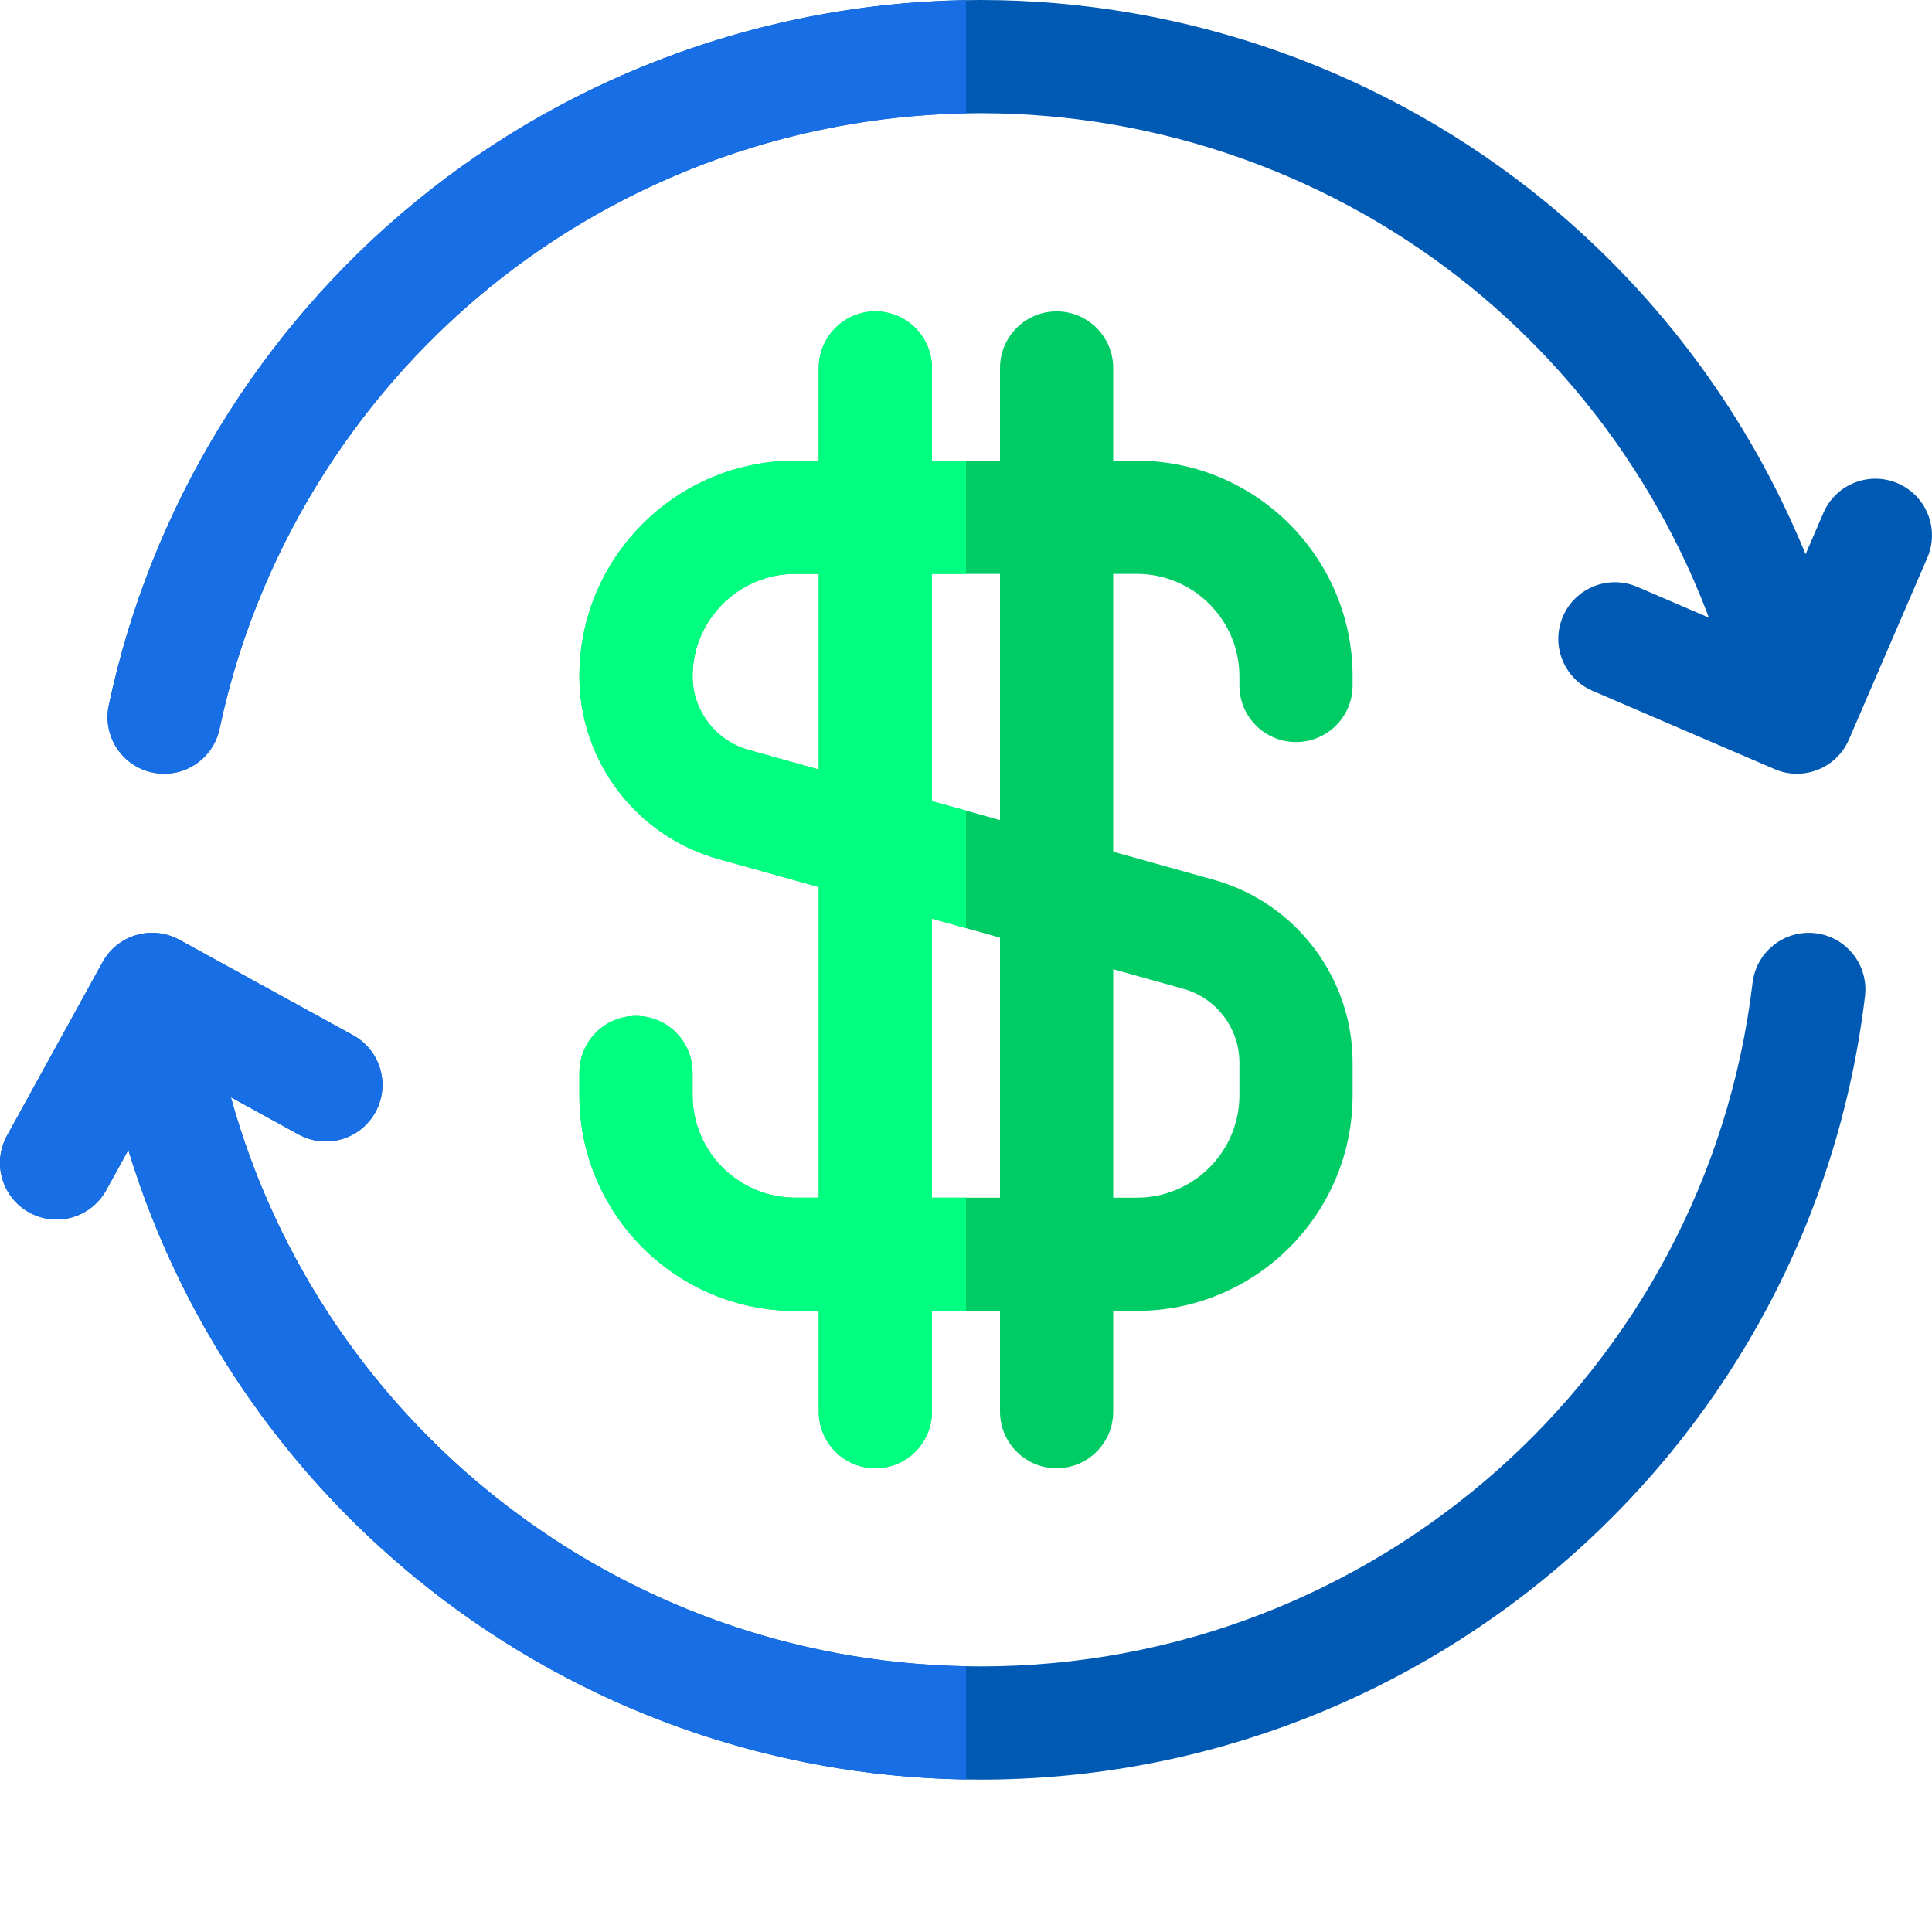 <svg xmlns="http://www.w3.org/2000/svg" version="1.1" xmlns:xlink="http://www.w3.org/1999/xlink" xmlns:svgjs="http://svgjs.com/svgjs"  x="0" y="0" viewBox="0 0 512.001 512" style="enable-background:new 0 0 512 512" xml:space="preserve" class=""><g><path xmlns="http://www.w3.org/2000/svg" d="m481.129 247.316c-8.219-.984-15.688 4.891-16.672 13.117-12.324 103.289-100.293 181.184-204.621 181.184-93.828 0-174.414-63.012-198.652-150.832l17.945 9.855c7.262 3.988 16.383 1.336 20.371-5.926 3.988-7.258 1.332-16.379-5.926-20.367l-46.031-25.285c-7.258-3.984-16.367-1.34-20.363 5.914l-25.316 45.969c-3.996 7.258-1.352 16.379 5.902 20.375 2.297 1.262 4.777 1.863 7.223 1.863 5.293 0 10.422-2.805 13.152-7.766l5.867-10.652c29.723 97.496 120.492 166.848 225.828 166.848 119.512 0 220.285-89.262 234.41-207.629.98-8.223-4.891-15.688-13.117-16.668zm0 0" fill="#0059b2" data-original="#0059b2" class=""></path><path xmlns="http://www.w3.org/2000/svg" d="m502.934 128.086c-7.602-3.273-16.43.23-19.711 7.836l-4.723 10.953c-14.773-36.109-38.477-68.426-69.004-93.449-42.039-34.453-95.188-53.426-149.66-53.426-54.473 0-107.621 18.973-149.66 53.426-41.457 33.98-70.348 81.398-81.348 133.527-1.711 8.105 3.477 16.062 11.582 17.77 8.105 1.715 16.062-3.473 17.773-11.578 9.594-45.469 34.812-86.852 71.008-116.516 36.691-30.07 83.086-46.633 130.645-46.633 47.559 0 93.953 16.562 130.645 46.633 28.195 23.109 49.73 53.332 62.406 87.059l-18.992-8.168c-7.605-3.27-16.434.242-19.703 7.852-3.273 7.609.238 16.43 7.852 19.703l48.25 20.754c1.934.832 3.941 1.223 5.918 1.223 5.809 0 11.336-3.391 13.781-9.062l20.777-48.188c3.281-7.605-.227-16.434-7.836-19.715zm0 0" fill="#0059b2" data-original="#0059b2" class=""></path><path xmlns="http://www.w3.org/2000/svg" d="m168.543 269.238c-8.285 0-15 6.715-15 15v6.012c0 31.512 25.66 57.148 57.203 57.148h6.238v26.699c0 8.281 6.715 15 15 15 8.281 0 15-6.719 15-15v-26.699h18.031v26.699c0 8.281 6.719 15 15 15 8.285 0 15-6.719 15-15v-26.699h6.238c31.543 0 57.203-25.637 57.203-57.148v-8.695c0-22.453-15.113-42.352-36.758-48.391l-26.684-7.449v-73.629h6.238c15 0 27.203 12.176 27.203 27.148v2.414c0 8.285 6.715 15 15 15 8.285 0 15-6.715 15-15v-2.414c0-31.512-25.664-57.148-57.203-57.148h-6.238v-24.566c0-8.285-6.715-15-15-15s-15 6.715-15 15v24.566h-18.035v-24.566c0-8.285-6.715-15-15-15-8.281 0-15 6.715-15 15v24.566h-6.234c-31.543 0-57.203 25.637-57.203 57.148 0 22.453 15.113 42.352 36.758 48.391l26.684 7.449v82.324h-6.238c-15 0-27.203-12.18-27.203-27.148v-6.012c0-8.285-6.719-15-15-15zm78.441 48.16v-73.949l18.031 5.035v68.914zm66.648-55.344c8.73 2.438 14.824 10.453 14.824 19.5v8.695c0 14.969-12.203 27.148-27.203 27.148h-6.238v-60.539zm-48.617-109.973v65.254l-18.031-5.031v-60.223zm-66.648 46.648c-8.73-2.438-14.824-10.453-14.824-19.496 0-14.973 12.203-27.152 27.203-27.152h6.238v51.848zm0 0" fill="#00cc66" data-original="#00cc66" class=""></path><path xmlns="http://www.w3.org/2000/svg" d="m61.184 290.785 17.945 9.855c7.262 3.988 16.383 1.336 20.371-5.926 3.988-7.262 1.332-16.379-5.926-20.367l-46.031-25.285c-7.258-3.984-16.367-1.34-20.363 5.914l-25.316 45.969c-3.996 7.258-1.352 16.379 5.902 20.375 2.297 1.262 4.777 1.863 7.223 1.863 5.293 0 10.422-2.805 13.152-7.766l5.867-10.652c29.363 96.309 118.293 165.145 221.992 166.809v-30c-92.184-1.691-170.906-64.168-194.816-150.789zm0 0" fill="#176ee5" data-original="#176ee5" class=""></path><path xmlns="http://www.w3.org/2000/svg" d="m110.176 53.426c-41.457 33.98-70.348 81.398-81.348 133.527-1.711 8.105 3.477 16.062 11.582 17.77 8.105 1.715 16.062-3.473 17.773-11.578 9.594-45.469 34.812-86.852 71.008-116.516 35.703-29.262 80.598-45.723 126.809-46.59v-29.996c-53.129.867-104.773 19.738-145.824 53.383zm0 0" fill="#176ee5" data-original="#176ee5" class=""></path><path xmlns="http://www.w3.org/2000/svg" d="m246.984 317.398v-73.949l9.016 2.516v-31.145l-9.016-2.516v-60.223h9.016v-29.996h-9.016v-24.57c0-8.281-6.719-15-15-15-8.285 0-15 6.719-15 15v24.57h-6.238c-31.543 0-57.203 25.637-57.203 57.148 0 22.449 15.113 42.348 36.758 48.391l26.684 7.449v82.324h-6.238c-15 0-27.203-12.18-27.203-27.148v-6.012c0-8.285-6.715-15-15-15-8.285 0-15 6.715-15 15v6.012c0 31.512 25.66 57.148 57.203 57.148h6.238v26.695c0 8.285 6.715 15 15 15s15-6.715 15-15v-26.695h9.016v-30zm-30-113.469-18.617-5.199c-8.73-2.438-14.824-10.453-14.824-19.496 0-14.973 12.203-27.152 27.203-27.152h6.238zm0 0" fill="#00ff80" data-original="#00ff80" class=""></path></g></svg>